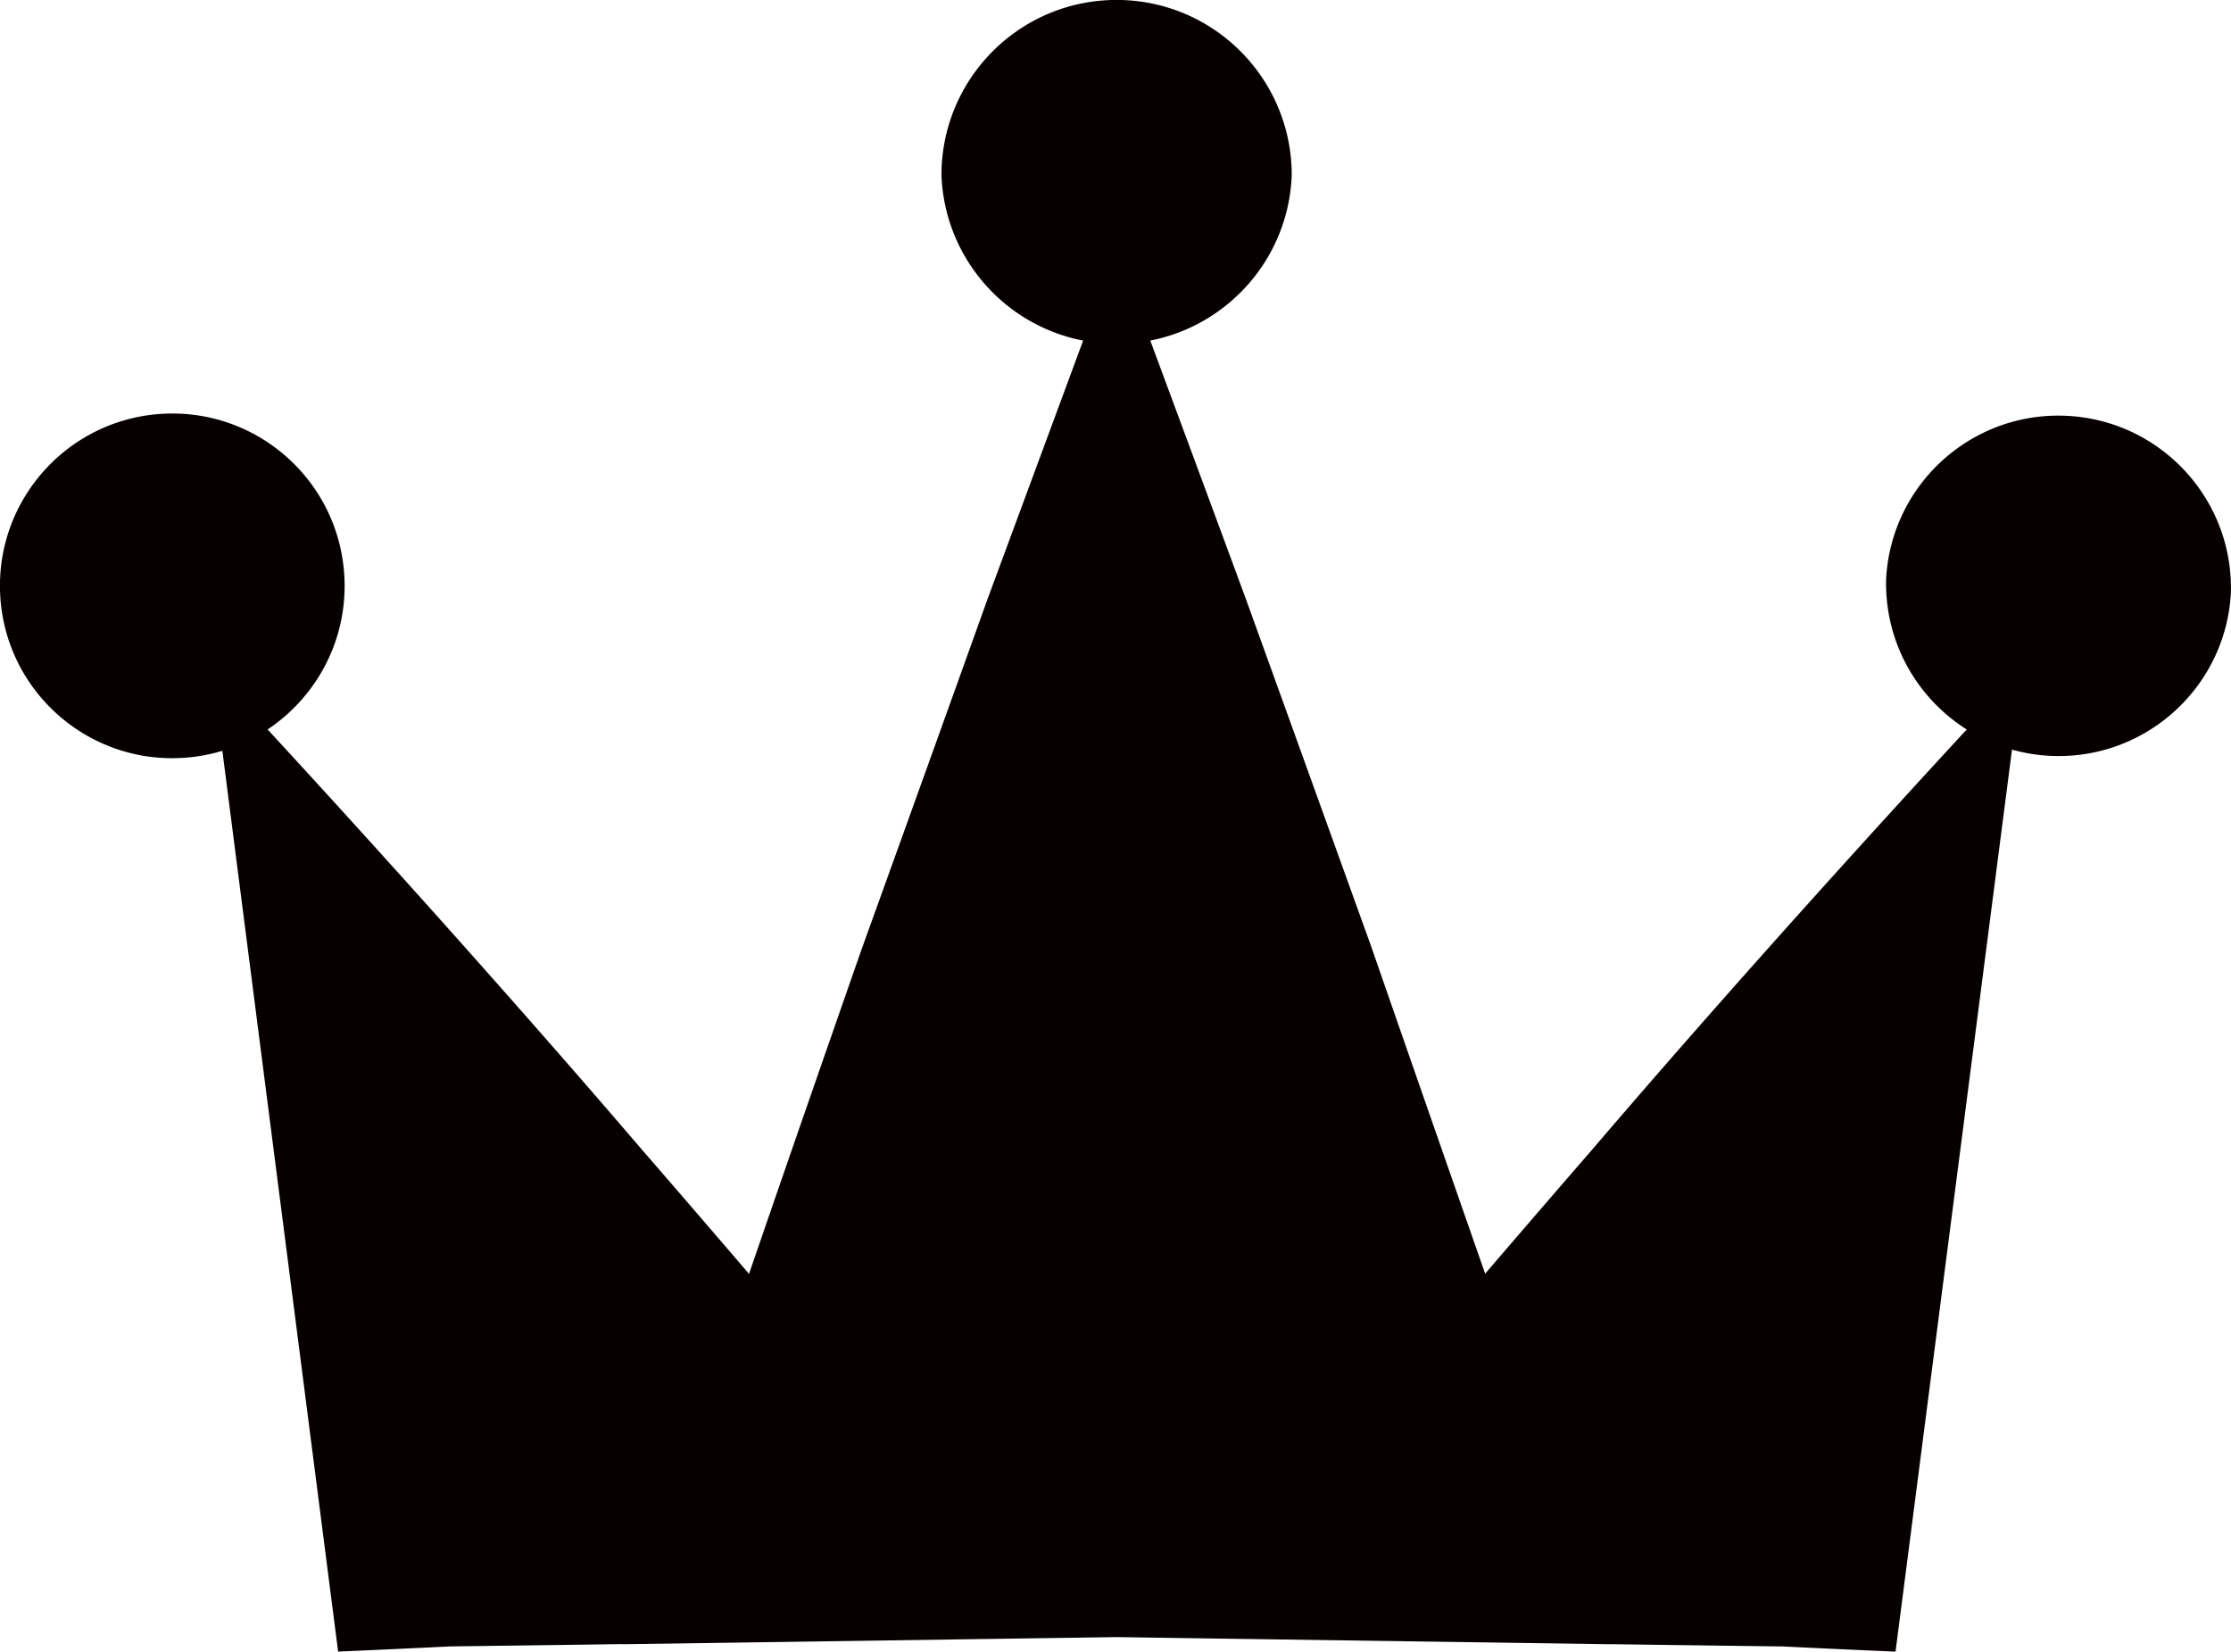 <svg xmlns="http://www.w3.org/2000/svg" viewBox="0 0 771.98 571.45" overflow="visible"><path d="M715.65 143.9c-32.93-1.87-61.13 23.31-63 56.23-.63 21.85 10.58 41.35 27.89 52.26-27.25 29.5-79.39 86.61-129.92 145.72a9418.038 9418.038 0 0 0-36.72 42.57c-20.13-57.61-39.36-112.99-39.36-112.99s-21.71-60.33-43.47-120.54c-12.22-33.14-24.47-66.2-33.04-89.32 27.02-5.27 47.87-28.55 48.94-57.25 0-33.47-27.13-60.6-60.6-60.6s-60.6 27.13-60.6 60.6c1.06 28.54 21.77 51.99 49.02 57.26-8.54 23.11-20.77 56.17-33.03 89.3-21.58 60.23-43.36 120.56-43.36 120.56s-19.34 55.21-39.22 113.05a8747.787 8747.787 0 0 0-36.9-42.8C171.83 339.01 119.81 281.91 92.6 252.38c16.8-11.18 27.52-30.61 26.59-52.24-1.41-32.9-29.23-58.43-62.13-57.01-32.9 1.41-58.43 29.23-57.02 62.13 1.41 32.9 29.23 58.43 62.13 57.01 5.13-.22 10.07-1.08 14.77-2.5L117 571.43s19.51-.84 38.76-1.79l38.85-.51 20.94-.3c-.01.03-.02.05-.02.05l170.84-2.46 20.92.3-.01.01 27.36.39 122.61 1.77s-.01-.02-.01-.03l20.76.29 39.03.51c19.27.95 38.87 1.79 38.87 1.79l40.3-312.09c4.08 1.14 8.34 1.88 12.74 2.13 32.93 1.87 61.13-23.31 63-56.23.95-32.33-24.01-59.52-56.29-61.36z" fill="#060001"/></svg>
